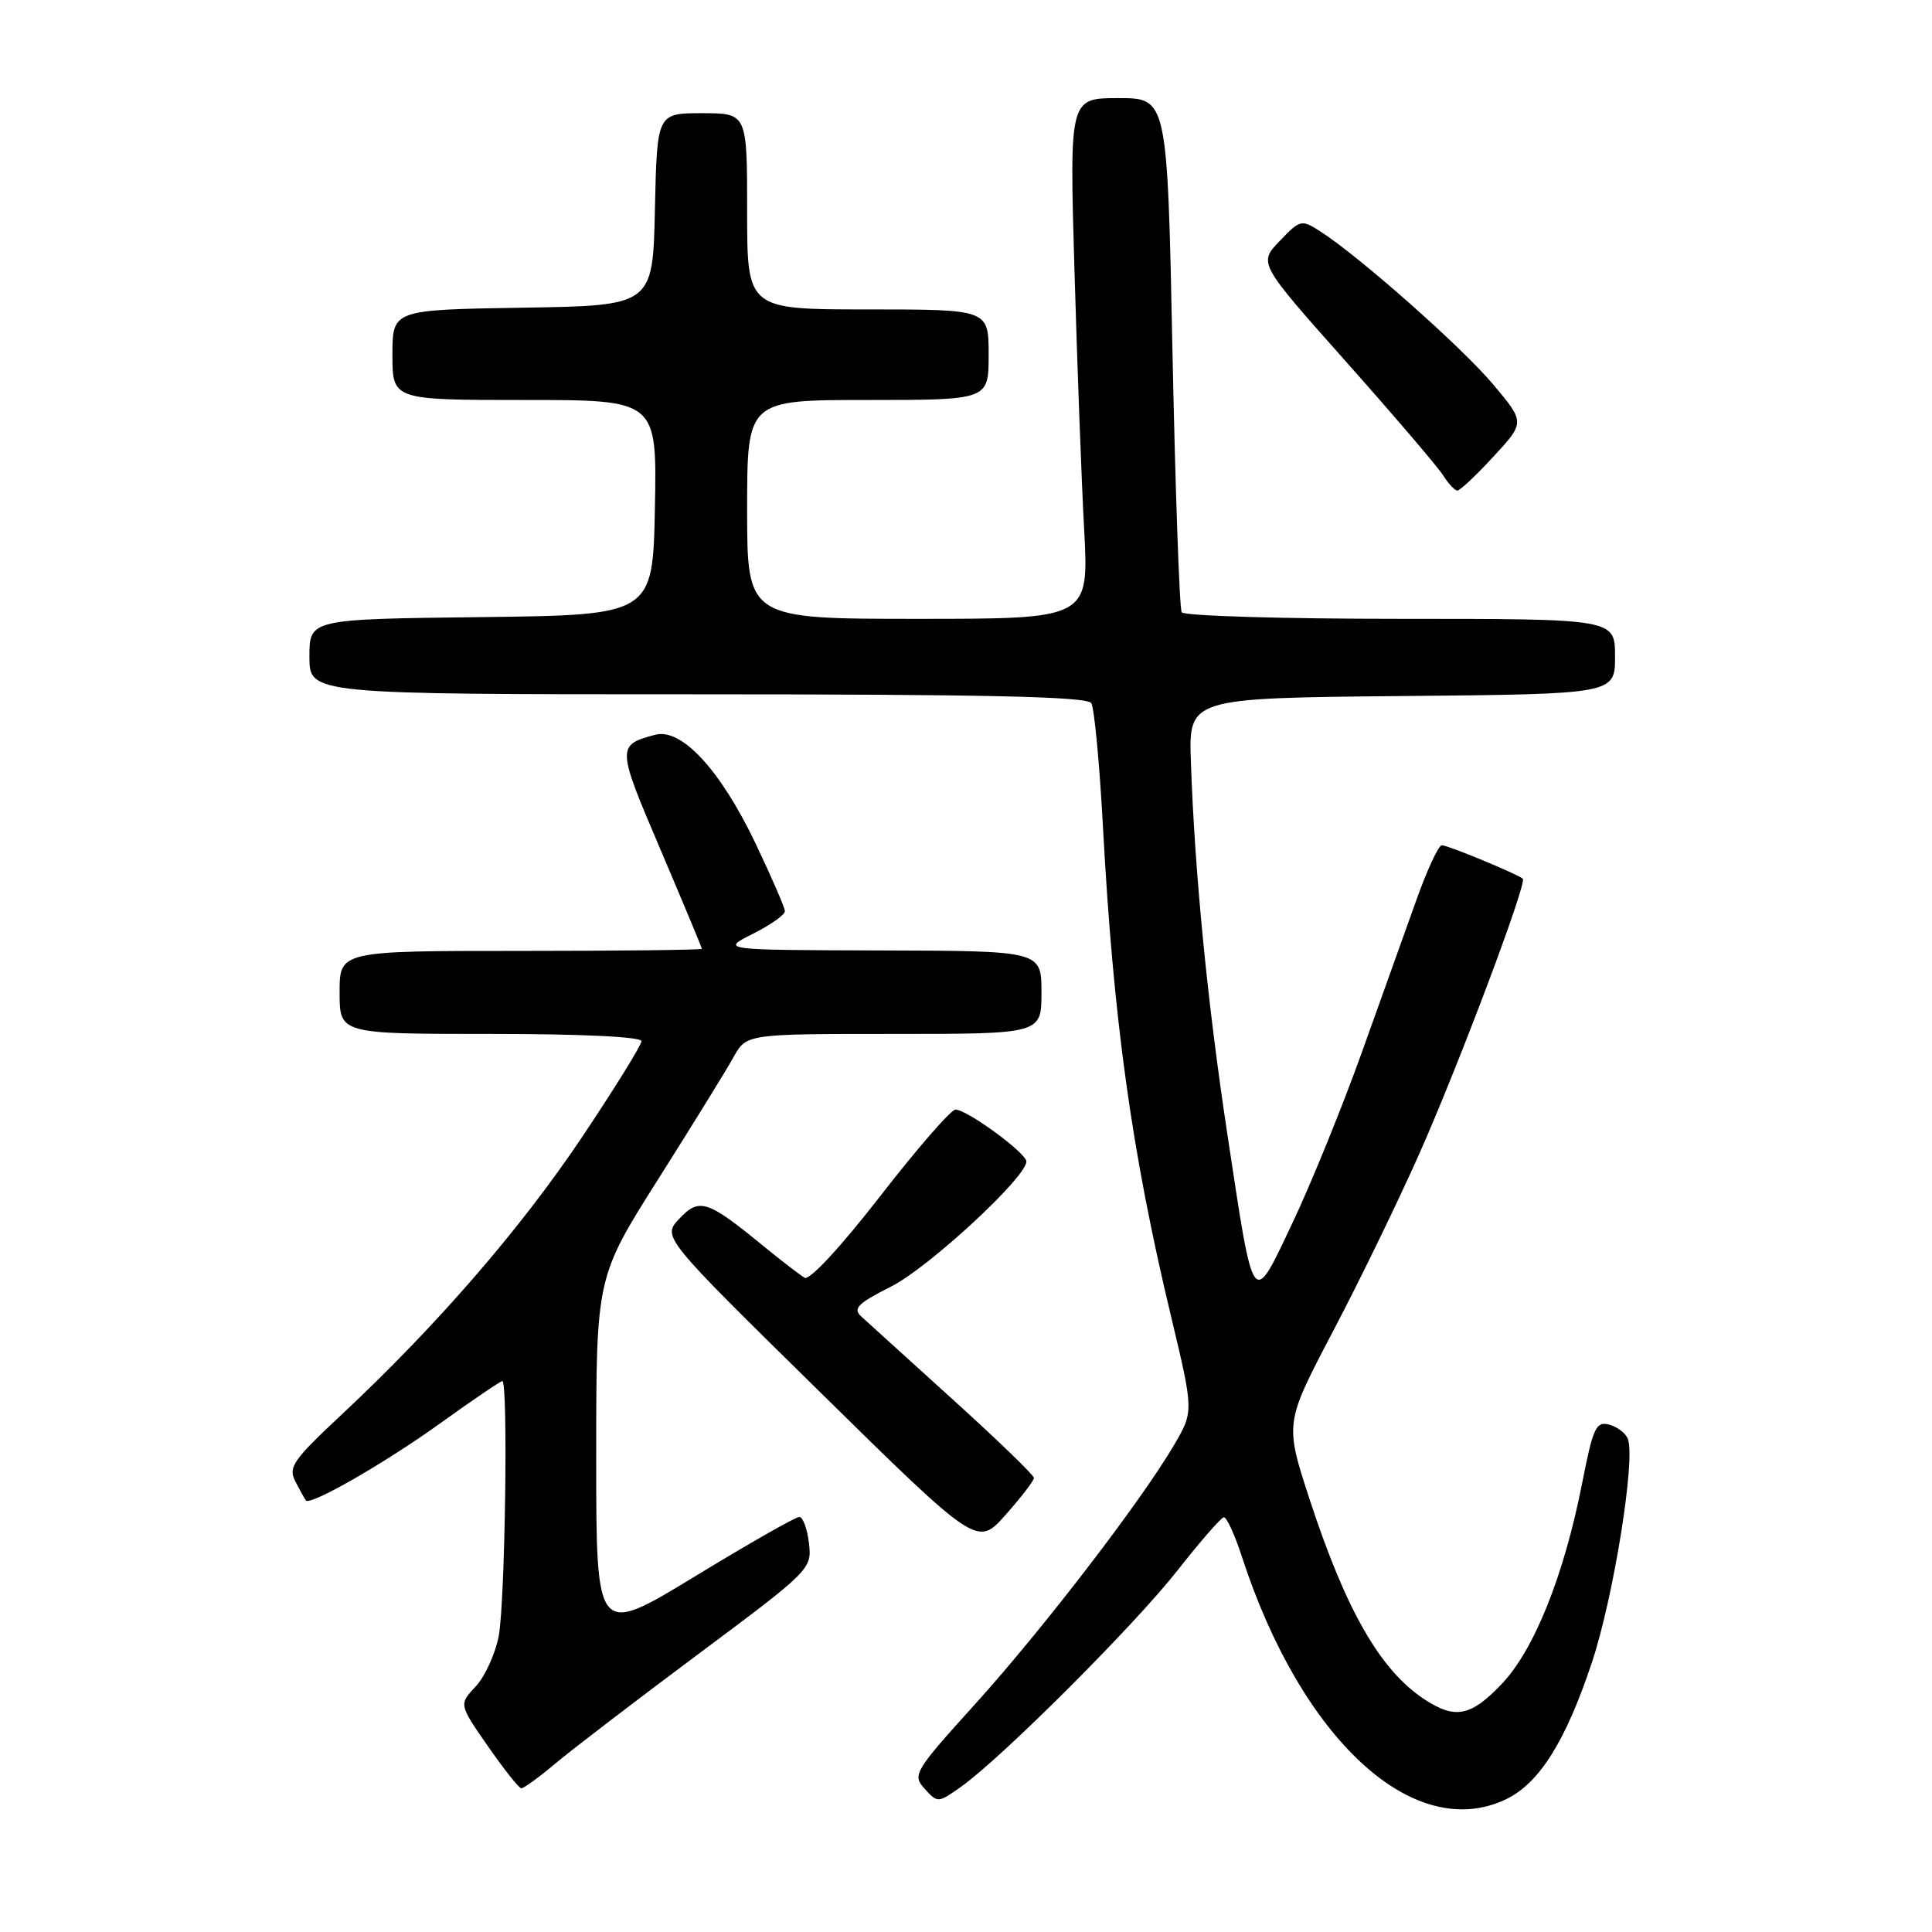 <?xml version="1.0" encoding="UTF-8" standalone="no"?>
<!DOCTYPE svg PUBLIC "-//W3C//DTD SVG 1.1//EN" "http://www.w3.org/Graphics/SVG/1.1/DTD/svg11.dtd" >
<svg xmlns="http://www.w3.org/2000/svg" xmlns:xlink="http://www.w3.org/1999/xlink" version="1.1" viewBox="0 0 256 256">
 <g >
 <path fill="currentColor"
d=" M 199.52 238.43 C 203.96 236.31 207.45 230.76 210.95 220.24 C 213.81 211.61 216.74 193.38 215.70 190.67 C 215.41 189.90 214.29 189.05 213.22 188.77 C 211.48 188.31 211.08 189.18 209.63 196.59 C 207.23 208.78 203.29 218.61 198.99 223.13 C 194.89 227.44 192.81 227.85 188.73 225.16 C 182.89 221.31 178.35 213.40 173.53 198.67 C 170.24 188.59 170.24 188.59 176.56 176.54 C 180.05 169.92 185.20 159.32 188.01 153.00 C 193.22 141.30 202.36 117.03 201.78 116.44 C 201.21 115.87 191.86 112.00 191.05 112.00 C 190.62 112.00 189.10 115.26 187.68 119.25 C 186.25 123.24 182.99 132.35 180.43 139.50 C 177.87 146.65 173.75 156.78 171.28 162.00 C 165.88 173.39 166.19 173.82 162.59 150.00 C 160.00 132.91 158.31 115.69 157.80 101.00 C 157.50 92.50 157.50 92.50 185.75 92.23 C 214.00 91.97 214.00 91.97 214.00 86.98 C 214.00 82.00 214.00 82.00 185.56 82.00 C 169.92 82.00 156.88 81.61 156.58 81.13 C 156.29 80.66 155.74 65.13 155.36 46.63 C 154.68 13.00 154.68 13.00 148.19 13.00 C 141.71 13.00 141.71 13.00 142.37 35.75 C 142.73 48.26 143.31 63.79 143.66 70.25 C 144.28 82.00 144.28 82.00 121.64 82.00 C 99.00 82.00 99.00 82.00 99.00 67.50 C 99.00 53.00 99.00 53.00 115.00 53.00 C 131.00 53.00 131.00 53.00 131.00 47.00 C 131.00 41.00 131.00 41.00 115.00 41.00 C 99.00 41.00 99.00 41.00 99.00 28.00 C 99.00 15.00 99.00 15.00 93.03 15.00 C 87.06 15.00 87.06 15.00 86.78 27.75 C 86.50 40.50 86.50 40.50 69.25 40.77 C 52.00 41.05 52.00 41.05 52.00 47.02 C 52.00 53.00 52.00 53.00 69.53 53.00 C 87.05 53.00 87.05 53.00 86.78 67.25 C 86.50 81.50 86.50 81.50 63.75 81.77 C 41.00 82.04 41.00 82.04 41.00 87.02 C 41.00 92.00 41.00 92.00 92.44 92.00 C 130.63 92.00 144.07 92.30 144.60 93.17 C 145.00 93.81 145.69 101.13 146.14 109.42 C 147.52 135.12 149.93 152.52 155.13 174.26 C 158.18 187.01 158.18 187.01 155.59 191.44 C 151.24 198.87 138.27 215.76 129.30 225.70 C 121.10 234.77 120.86 235.18 122.53 237.03 C 124.24 238.92 124.31 238.91 127.35 236.75 C 132.79 232.88 150.32 215.35 156.00 208.12 C 159.03 204.26 161.80 201.08 162.17 201.05 C 162.54 201.02 163.61 203.36 164.55 206.25 C 172.46 230.53 187.33 244.21 199.52 238.43 Z  M 73.57 233.69 C 75.73 231.87 84.27 225.33 92.55 219.16 C 107.42 208.07 107.59 207.90 107.19 204.47 C 106.96 202.56 106.39 201.00 105.91 201.00 C 105.42 201.00 99.17 204.56 92.02 208.92 C 79.00 216.83 79.00 216.83 79.00 193.03 C 79.00 169.23 79.00 169.23 87.25 156.19 C 91.79 149.01 96.27 141.76 97.20 140.07 C 98.91 137.00 98.91 137.00 118.45 137.00 C 138.00 137.00 138.00 137.00 138.00 131.50 C 138.00 126.00 138.00 126.00 116.75 125.94 C 95.50 125.88 95.50 125.88 99.75 123.74 C 102.09 122.57 104.00 121.22 104.00 120.74 C 104.00 120.27 102.23 116.20 100.08 111.69 C 95.43 101.98 90.30 96.44 86.82 97.36 C 81.70 98.73 81.71 98.98 87.50 112.53 C 90.52 119.63 93.00 125.57 93.00 125.72 C 93.00 125.87 82.20 126.00 69.00 126.00 C 45.00 126.00 45.00 126.00 45.00 131.50 C 45.00 137.00 45.00 137.00 65.00 137.00 C 77.04 137.00 85.00 137.38 85.00 137.96 C 85.00 138.48 81.44 144.22 77.10 150.71 C 68.95 162.86 57.90 175.62 45.27 187.44 C 38.77 193.52 38.15 194.42 39.16 196.35 C 39.77 197.53 40.39 198.64 40.54 198.82 C 41.13 199.53 50.99 193.87 58.31 188.61 C 62.61 185.52 66.32 183.00 66.56 183.00 C 67.35 183.00 66.93 212.39 66.08 216.80 C 65.62 219.17 64.25 222.17 63.03 223.47 C 60.80 225.84 60.80 225.84 64.65 231.38 C 66.77 234.43 68.76 236.94 69.07 236.96 C 69.38 236.98 71.41 235.51 73.57 233.69 Z  M 137.00 195.83 C 137.00 195.47 132.16 190.79 126.25 185.44 C 120.34 180.09 114.88 175.14 114.12 174.44 C 112.97 173.38 113.65 172.71 118.12 170.45 C 123.08 167.94 136.00 155.99 136.00 153.91 C 136.00 152.78 128.08 146.99 126.60 147.03 C 125.99 147.05 121.50 152.22 116.62 158.51 C 111.42 165.21 107.27 169.69 106.62 169.31 C 106.00 168.95 103.47 167.00 101.00 164.98 C 93.73 159.03 92.65 158.68 90.01 161.49 C 87.74 163.90 87.74 163.90 108.62 184.42 C 129.50 204.95 129.50 204.95 133.25 200.72 C 135.31 198.40 137.00 196.20 137.00 195.83 Z  M 197.91 60.48 C 202.08 55.96 202.08 55.96 197.81 50.89 C 193.65 45.95 180.08 33.95 174.93 30.65 C 172.45 29.06 172.27 29.10 169.56 31.94 C 166.75 34.87 166.75 34.87 178.37 47.94 C 184.76 55.13 190.55 61.91 191.24 63.01 C 191.92 64.10 192.77 65.00 193.11 65.00 C 193.46 65.00 195.62 62.97 197.91 60.48 Z "/>
</g>
</svg>